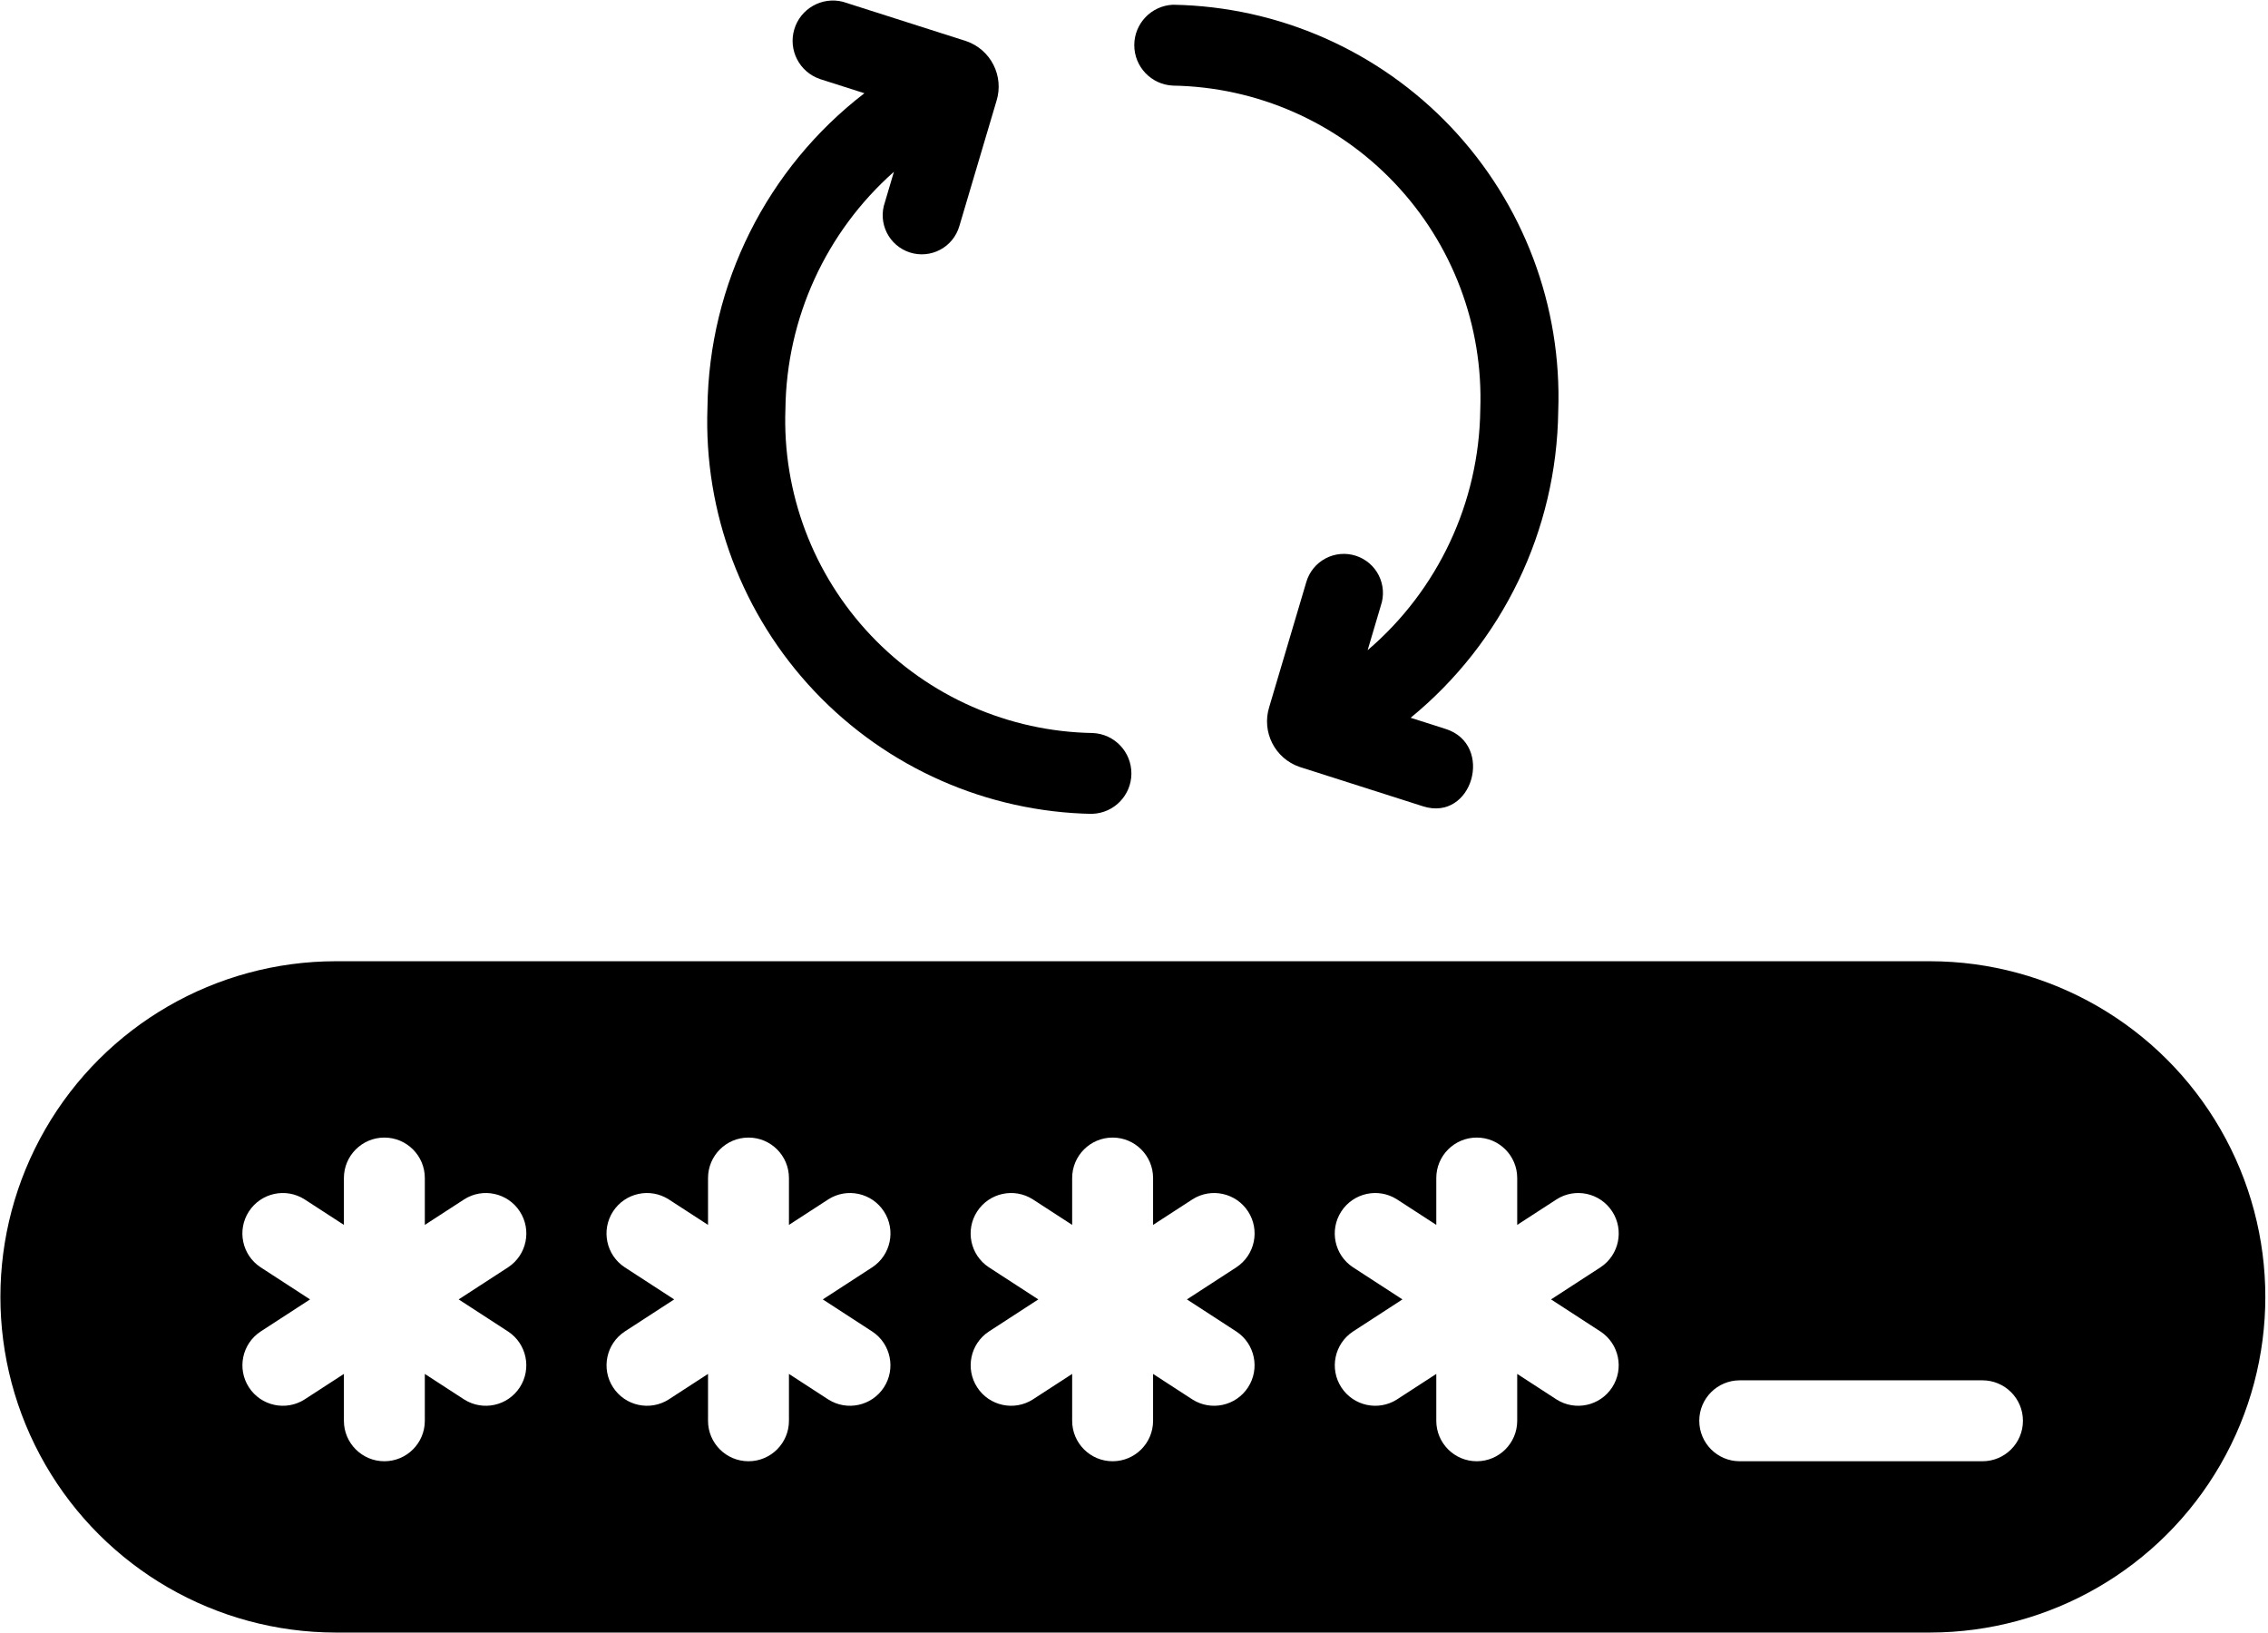 <svg width="654" height="471" viewBox="0 0 654 471" fill="none" xmlns="http://www.w3.org/2000/svg">
<path d="M410.28 232.48L374.769 221.147H374.764C367.644 218.725 363.754 211.069 365.988 203.892L376.696 167.799C377.556 164.887 379.55 162.445 382.233 161.023C384.91 159.606 388.05 159.325 390.941 160.247C393.832 161.168 396.227 163.215 397.587 165.924C398.951 168.637 399.16 171.783 398.175 174.648L394.368 187.491C414.675 170.147 426.513 144.887 426.852 118.179C427.748 93.961 418.857 70.403 402.18 52.815C385.508 35.222 362.461 25.086 338.227 24.685C331.992 24.404 327.081 19.268 327.081 13.023C327.081 6.784 331.992 1.648 338.227 1.367L338.336 1.388V1.367C368.696 1.903 397.56 14.633 418.44 36.679C439.315 58.731 450.445 88.247 449.331 118.591C448.898 152.894 433.32 185.242 406.773 206.971L416.883 210.2C430.94 214.679 424.648 237.102 410.279 232.482L410.28 232.48Z" fill="black"/>
<path d="M315 234.667V234.687C284.64 234.146 255.781 221.417 234.901 199.37C214.027 177.323 202.896 147.807 204.005 117.463C204.422 81.933 221.099 48.551 249.26 26.885L236.447 22.796L236.453 22.791C230.536 20.786 227.26 14.463 229.036 8.474C230.812 2.484 237.005 -1.031 243.057 0.51L278.568 11.844H278.573C285.693 14.265 289.584 21.922 287.349 29.098L276.641 65.191C275.792 68.118 273.802 70.577 271.115 72.009C268.433 73.441 265.282 73.728 262.381 72.801C259.479 71.874 257.078 69.817 255.719 67.093C254.36 64.374 254.157 61.212 255.162 58.343L257.771 49.535C238.178 66.885 226.812 91.702 226.484 117.874C225.589 142.093 234.479 165.65 251.151 183.243C267.823 200.831 290.875 210.973 315.11 211.369C321.365 211.645 326.282 216.811 326.25 223.072C326.224 229.327 321.256 234.447 315 234.665L315 234.667Z" fill="black"/>
<path d="M556.547 277.173H96.8C62.243 277.21 30.331 295.668 13.065 325.6C-4.2 355.532 -4.2 392.397 13.065 422.329C30.331 452.261 62.243 470.715 96.8 470.751H556.547C591.104 470.714 623.016 452.261 640.281 422.329C657.547 392.397 657.547 355.532 640.281 325.6C623.016 295.668 591.104 277.209 556.547 277.173V277.173ZM133.84 403.537L122.501 396.173V409.689C122.501 416.131 117.277 421.355 110.835 421.355C104.392 421.355 99.168 416.131 99.168 409.689V396.173L87.829 403.532V403.537C82.428 406.97 75.267 405.412 71.783 400.043C68.298 394.673 69.793 387.496 75.126 383.964L89.408 374.688L75.126 365.412C69.783 361.881 68.288 354.704 71.772 349.329C75.262 343.954 82.429 342.397 87.83 345.84L99.168 353.199V339.688C99.168 333.246 104.392 328.022 110.835 328.022C117.278 328.022 122.502 333.246 122.502 339.688V353.204L133.84 345.845V345.84C139.241 342.397 146.408 343.954 149.897 349.329C153.382 354.704 151.887 361.881 146.543 365.412L132.262 374.688L146.543 383.964C151.877 387.495 153.371 394.672 149.887 400.043C146.403 405.412 139.241 406.97 133.84 403.537L133.84 403.537ZM251.543 383.964C256.876 387.495 258.371 394.672 254.886 400.043C251.402 405.412 244.24 406.97 238.84 403.537L227.501 396.173V409.689C227.501 416.132 222.277 421.356 215.834 421.356C209.392 421.356 204.168 416.132 204.168 409.689V396.173L192.829 403.532V403.537C187.428 406.97 180.267 405.412 176.783 400.043C173.298 394.673 174.793 387.496 180.126 383.964L194.408 374.688L180.126 365.412C174.783 361.881 173.288 354.704 176.772 349.329C180.262 343.954 187.428 342.397 192.829 345.84L204.168 353.199V339.688C204.168 333.246 209.392 328.022 215.835 328.022C222.277 328.022 227.501 333.246 227.501 339.688V353.204L238.84 345.845V345.84C244.241 342.397 251.408 343.954 254.897 349.329C258.382 354.704 256.887 361.882 251.543 365.412L237.262 374.688L251.543 383.964ZM343.84 403.537L332.501 396.173V409.689C332.501 416.131 327.277 421.355 320.835 421.355C314.392 421.355 309.168 416.131 309.168 409.689V396.173L297.829 403.532V403.537C292.428 406.97 285.267 405.412 281.783 400.043C278.298 394.673 279.793 387.496 285.127 383.964L299.408 374.688L285.127 365.412C279.783 361.881 278.288 354.704 281.772 349.329C285.262 343.954 292.429 342.397 297.83 345.84L309.168 353.199V339.688C309.168 333.246 314.392 328.022 320.835 328.022C327.278 328.022 332.502 333.246 332.502 339.688V353.204L343.84 345.845V345.84C349.241 342.397 356.408 343.954 359.897 349.329C363.382 354.704 361.887 361.881 356.543 365.412L342.262 374.688L356.543 383.964C361.877 387.495 363.371 394.672 359.887 400.043C356.403 405.412 349.241 406.97 343.84 403.537L343.84 403.537ZM448.84 403.537L437.501 396.173V409.689C437.501 416.131 432.277 421.355 425.835 421.355C419.392 421.355 414.168 416.131 414.168 409.689V396.173L402.829 403.532V403.537C397.428 406.97 390.267 405.412 386.783 400.043C383.298 394.673 384.793 387.496 390.127 383.964L404.408 374.688L390.127 365.412C384.783 361.881 383.288 354.704 386.772 349.329C390.262 343.954 397.429 342.397 402.83 345.84L414.168 353.199V339.688C414.168 333.246 419.392 328.022 425.835 328.022C432.278 328.022 437.502 333.246 437.502 339.688V353.204L448.84 345.845V345.84C454.241 342.397 461.408 343.954 464.897 349.329C468.382 354.704 466.887 361.881 461.543 365.412L447.262 374.688L461.543 383.964C466.877 387.495 468.371 394.672 464.887 400.043C461.403 405.412 454.241 406.97 448.84 403.537L448.84 403.537ZM571.668 421.355H501.668C495.225 421.355 490.001 416.131 490.001 409.688C490.001 403.245 495.225 398.021 501.668 398.021H571.668C578.111 398.021 583.335 403.245 583.335 409.688C583.335 416.131 578.111 421.355 571.668 421.355Z" fill="black"/>
</svg>

